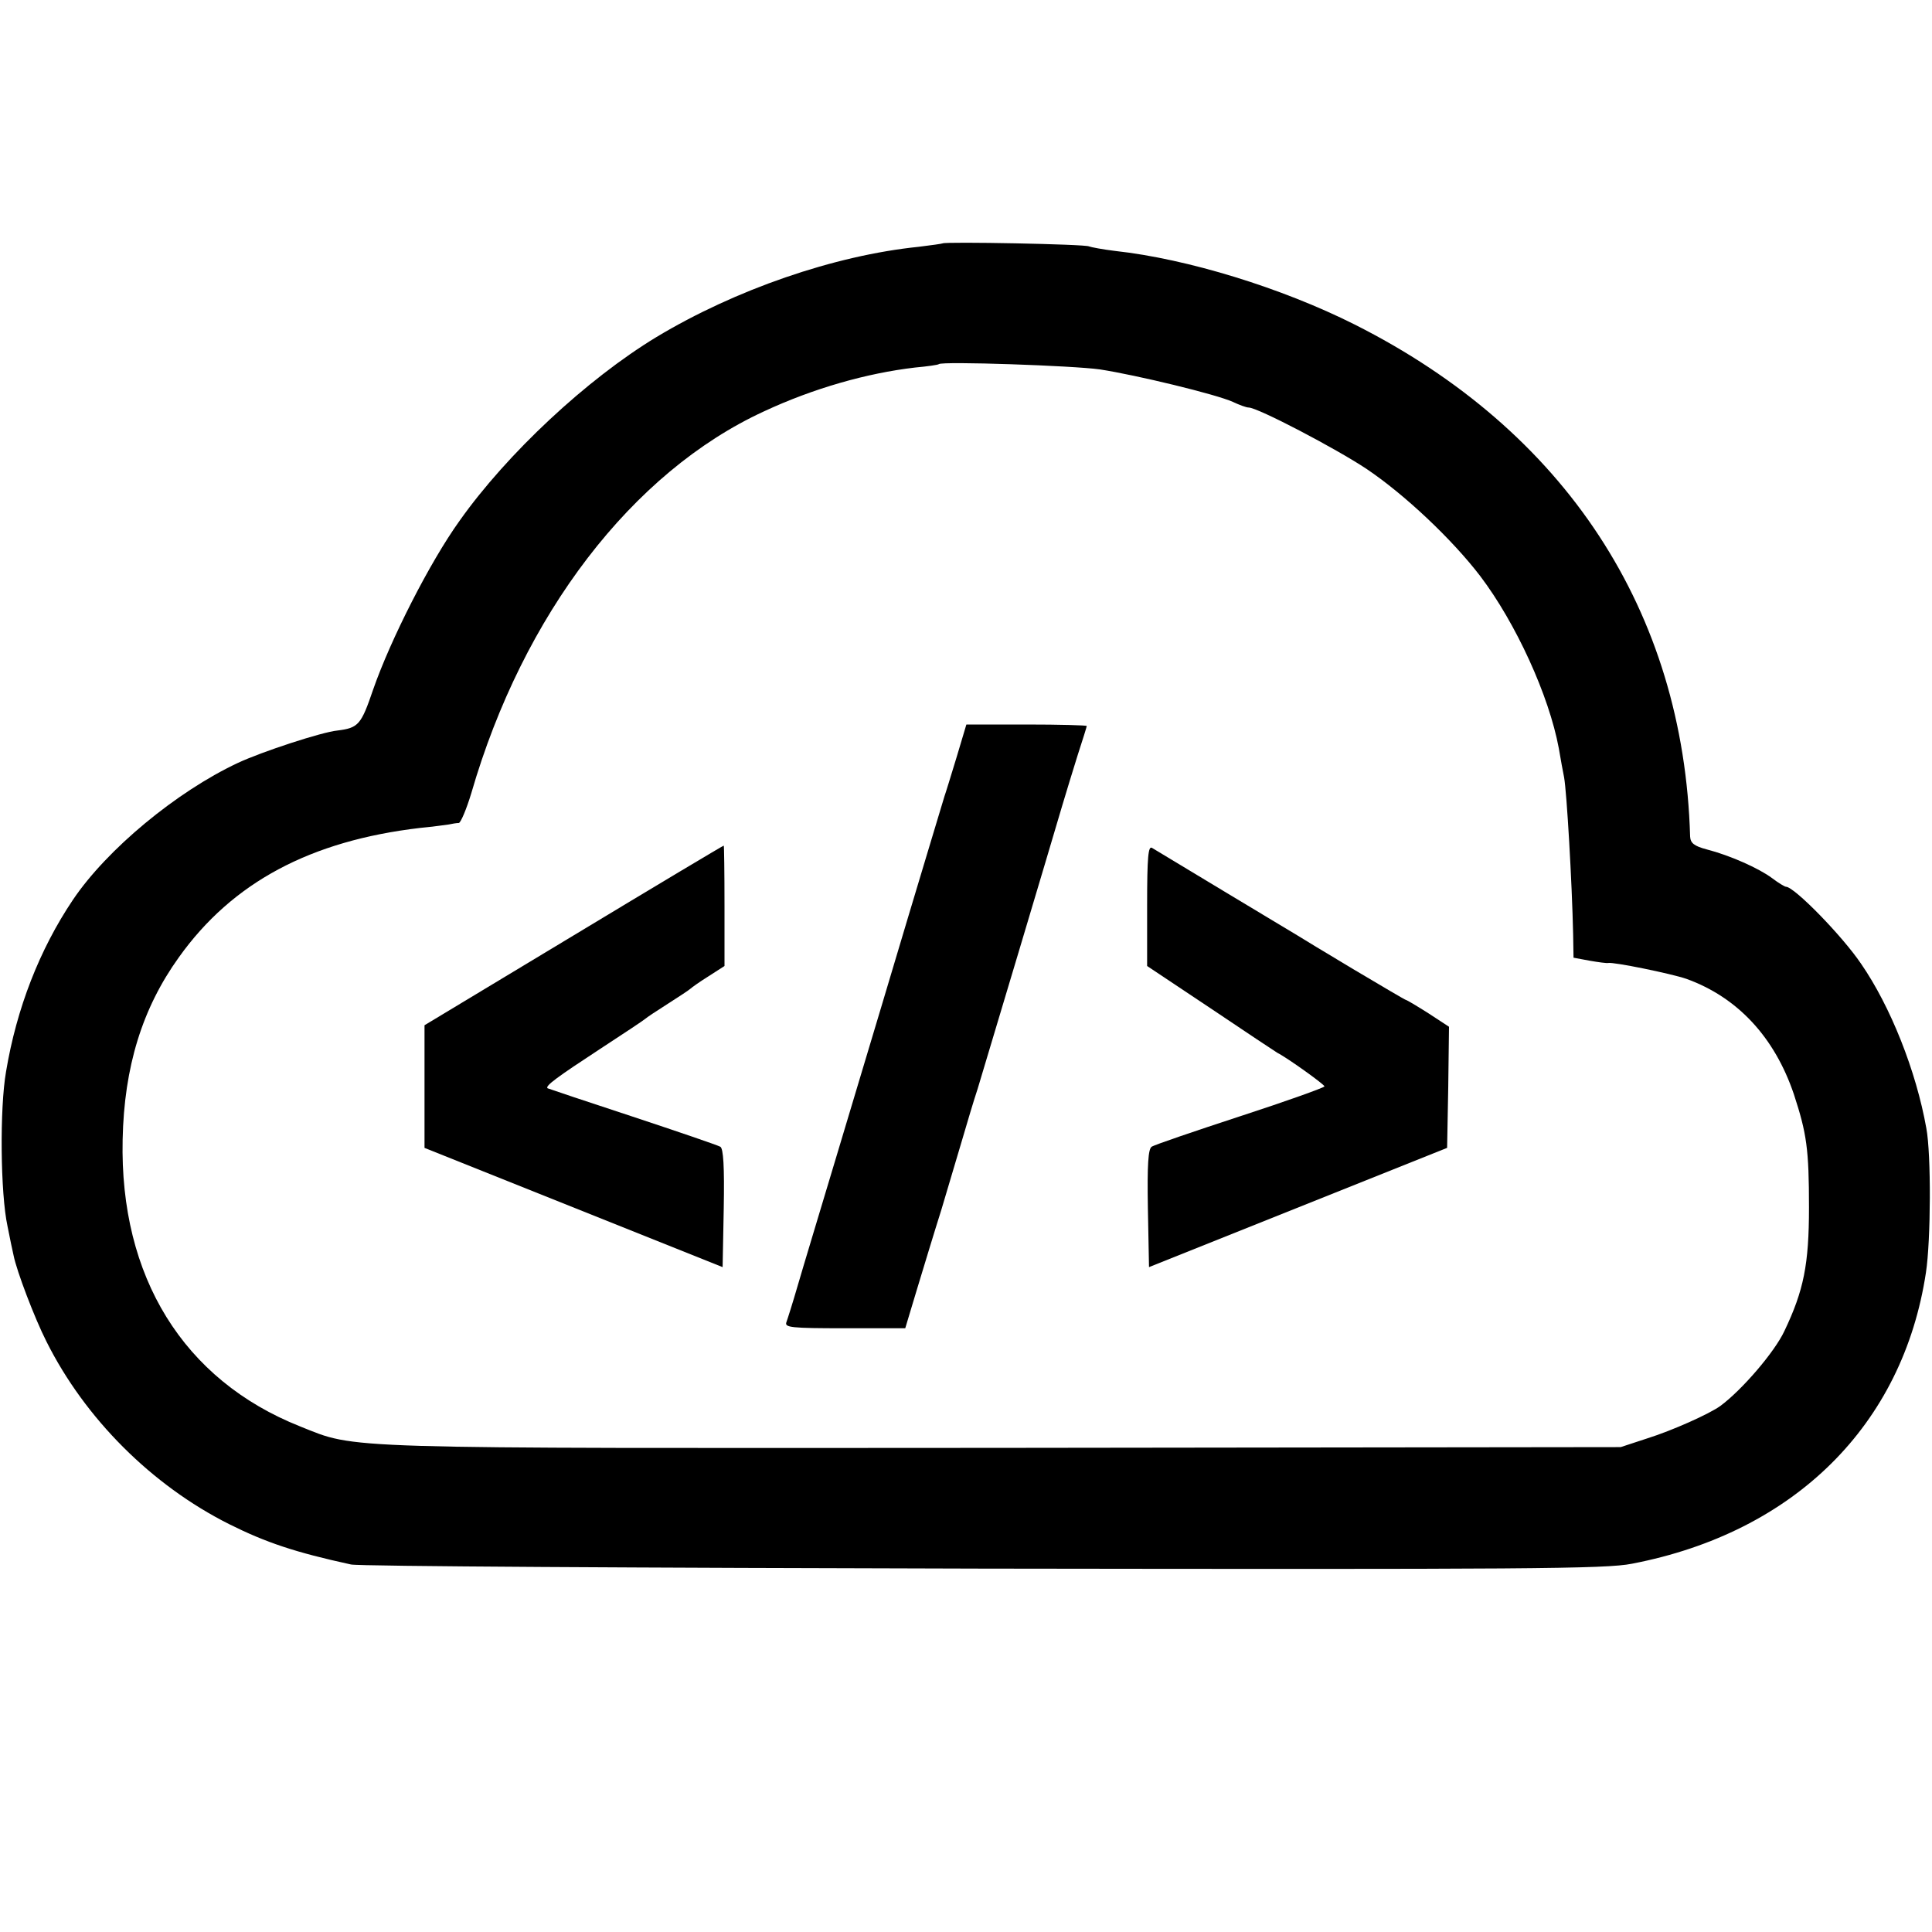 <?xml version="1.0" standalone="no"?>
<!DOCTYPE svg PUBLIC "-//W3C//DTD SVG 20010904//EN"
 "http://www.w3.org/TR/2001/REC-SVG-20010904/DTD/svg10.dtd">
<svg version="1.0" xmlns="http://www.w3.org/2000/svg"
 width="512pt" height="512pt" viewBox="0 0 512 512"
 preserveAspectRatio="xMidYMid meet">
<g transform="translate(0,512) scale(0.1,-0.1)"
fill="#000000" stroke="none">
<path d="M2498 4475 c-2 -1 -30 -5 -63 -9 -225 -23 -487 -114 -695 -239 -185
-112 -396 -309 -522 -487 -79 -110 -183 -315 -229 -447 -32 -94 -39 -102 -95
-109 -41 -4 -200 -56 -264 -86 -162 -76 -347 -229 -437 -363 -88 -131 -149
-287 -177 -455 -17 -97 -15 -323 4 -410 6 -30 13 -65 16 -77 8 -41 56 -167 87
-228 102 -204 279 -381 484 -484 98 -49 176 -75 323 -107 19 -5 773 -9 1675
-11 1442 -2 1650 -1 1720 13 431 83 718 368 779 772 13 86 14 313 1 382 -27
152 -95 323 -173 436 -50 74 -177 204 -199 204 -3 0 -20 10 -37 23 -35 26
-111 60 -173 76 -34 9 -43 17 -44 34 -17 598 -331 1076 -889 1357 -193 97
-443 174 -635 195 -33 4 -64 10 -69 12 -8 6 -382 13 -388 8z m417 -334 c97
-15 308 -66 352 -86 17 -8 36 -15 42 -15 24 0 232 -109 313 -163 101 -68 227
-187 301 -284 94 -124 182 -316 208 -456 5 -29 11 -63 14 -77 7 -38 21 -278
24 -417 l1 -61 43 -8 c23 -4 45 -7 49 -6 14 3 166 -28 207 -42 136 -49 234
-155 285 -306 34 -104 40 -145 40 -300 0 -151 -14 -220 -65 -327 -26 -56 -113
-157 -170 -199 -29 -21 -127 -65 -194 -86 l-70 -23 -1635 -2 c-1787 -1 -1712
-4 -1865 57 -309 123 -478 396 -470 760 4 193 52 348 149 483 142 199 349 309
640 343 33 3 67 8 75 9 9 2 21 4 27 4 5 1 20 36 33 79 137 473 426 851 776
1012 131 61 272 101 400 116 33 3 61 7 63 9 8 8 357 -4 427 -14z"/>
<path d="M2535 3113 c-15 -49 -29 -95 -32 -103 -4 -14 -61 -201 -168 -560 -24
-80 -78 -260 -120 -400 -42 -140 -88 -292 -101 -337 -13 -45 -27 -89 -30 -97
-5 -14 12 -16 155 -16 l160 0 31 103 c17 56 46 152 65 212 18 61 43 144 55
185 12 41 30 102 41 135 32 106 190 634 224 750 10 33 28 93 41 134 13 40 24
75 24 77 0 2 -72 4 -160 4 l-159 0 -26 -87z"/>
<path d="M1520 2641 l-395 -238 0 -162 0 -163 395 -158 395 -158 3 156 c2 111
-1 158 -9 163 -7 4 -112 40 -233 80 -122 40 -223 74 -225 75 -7 6 26 30 139
104 63 41 117 77 120 80 3 3 30 21 60 40 30 19 57 37 60 40 3 3 24 18 48 33
l42 27 0 160 c0 88 -1 160 -2 159 -2 0 -181 -107 -398 -238z"/>
<path d="M3040 2721 l0 -161 168 -112 c92 -62 172 -115 177 -118 26 -13 125
-84 125 -89 0 -3 -100 -39 -223 -79 -122 -40 -228 -76 -235 -81 -9 -6 -12 -46
-10 -163 l3 -156 395 158 395 158 3 161 2 160 -55 36 c-30 19 -57 35 -59 35
-2 0 -63 36 -137 80 -74 44 -141 85 -149 90 -27 16 -374 225 -387 233 -10 6
-13 -23 -13 -152z"/>
</g>
</svg>
